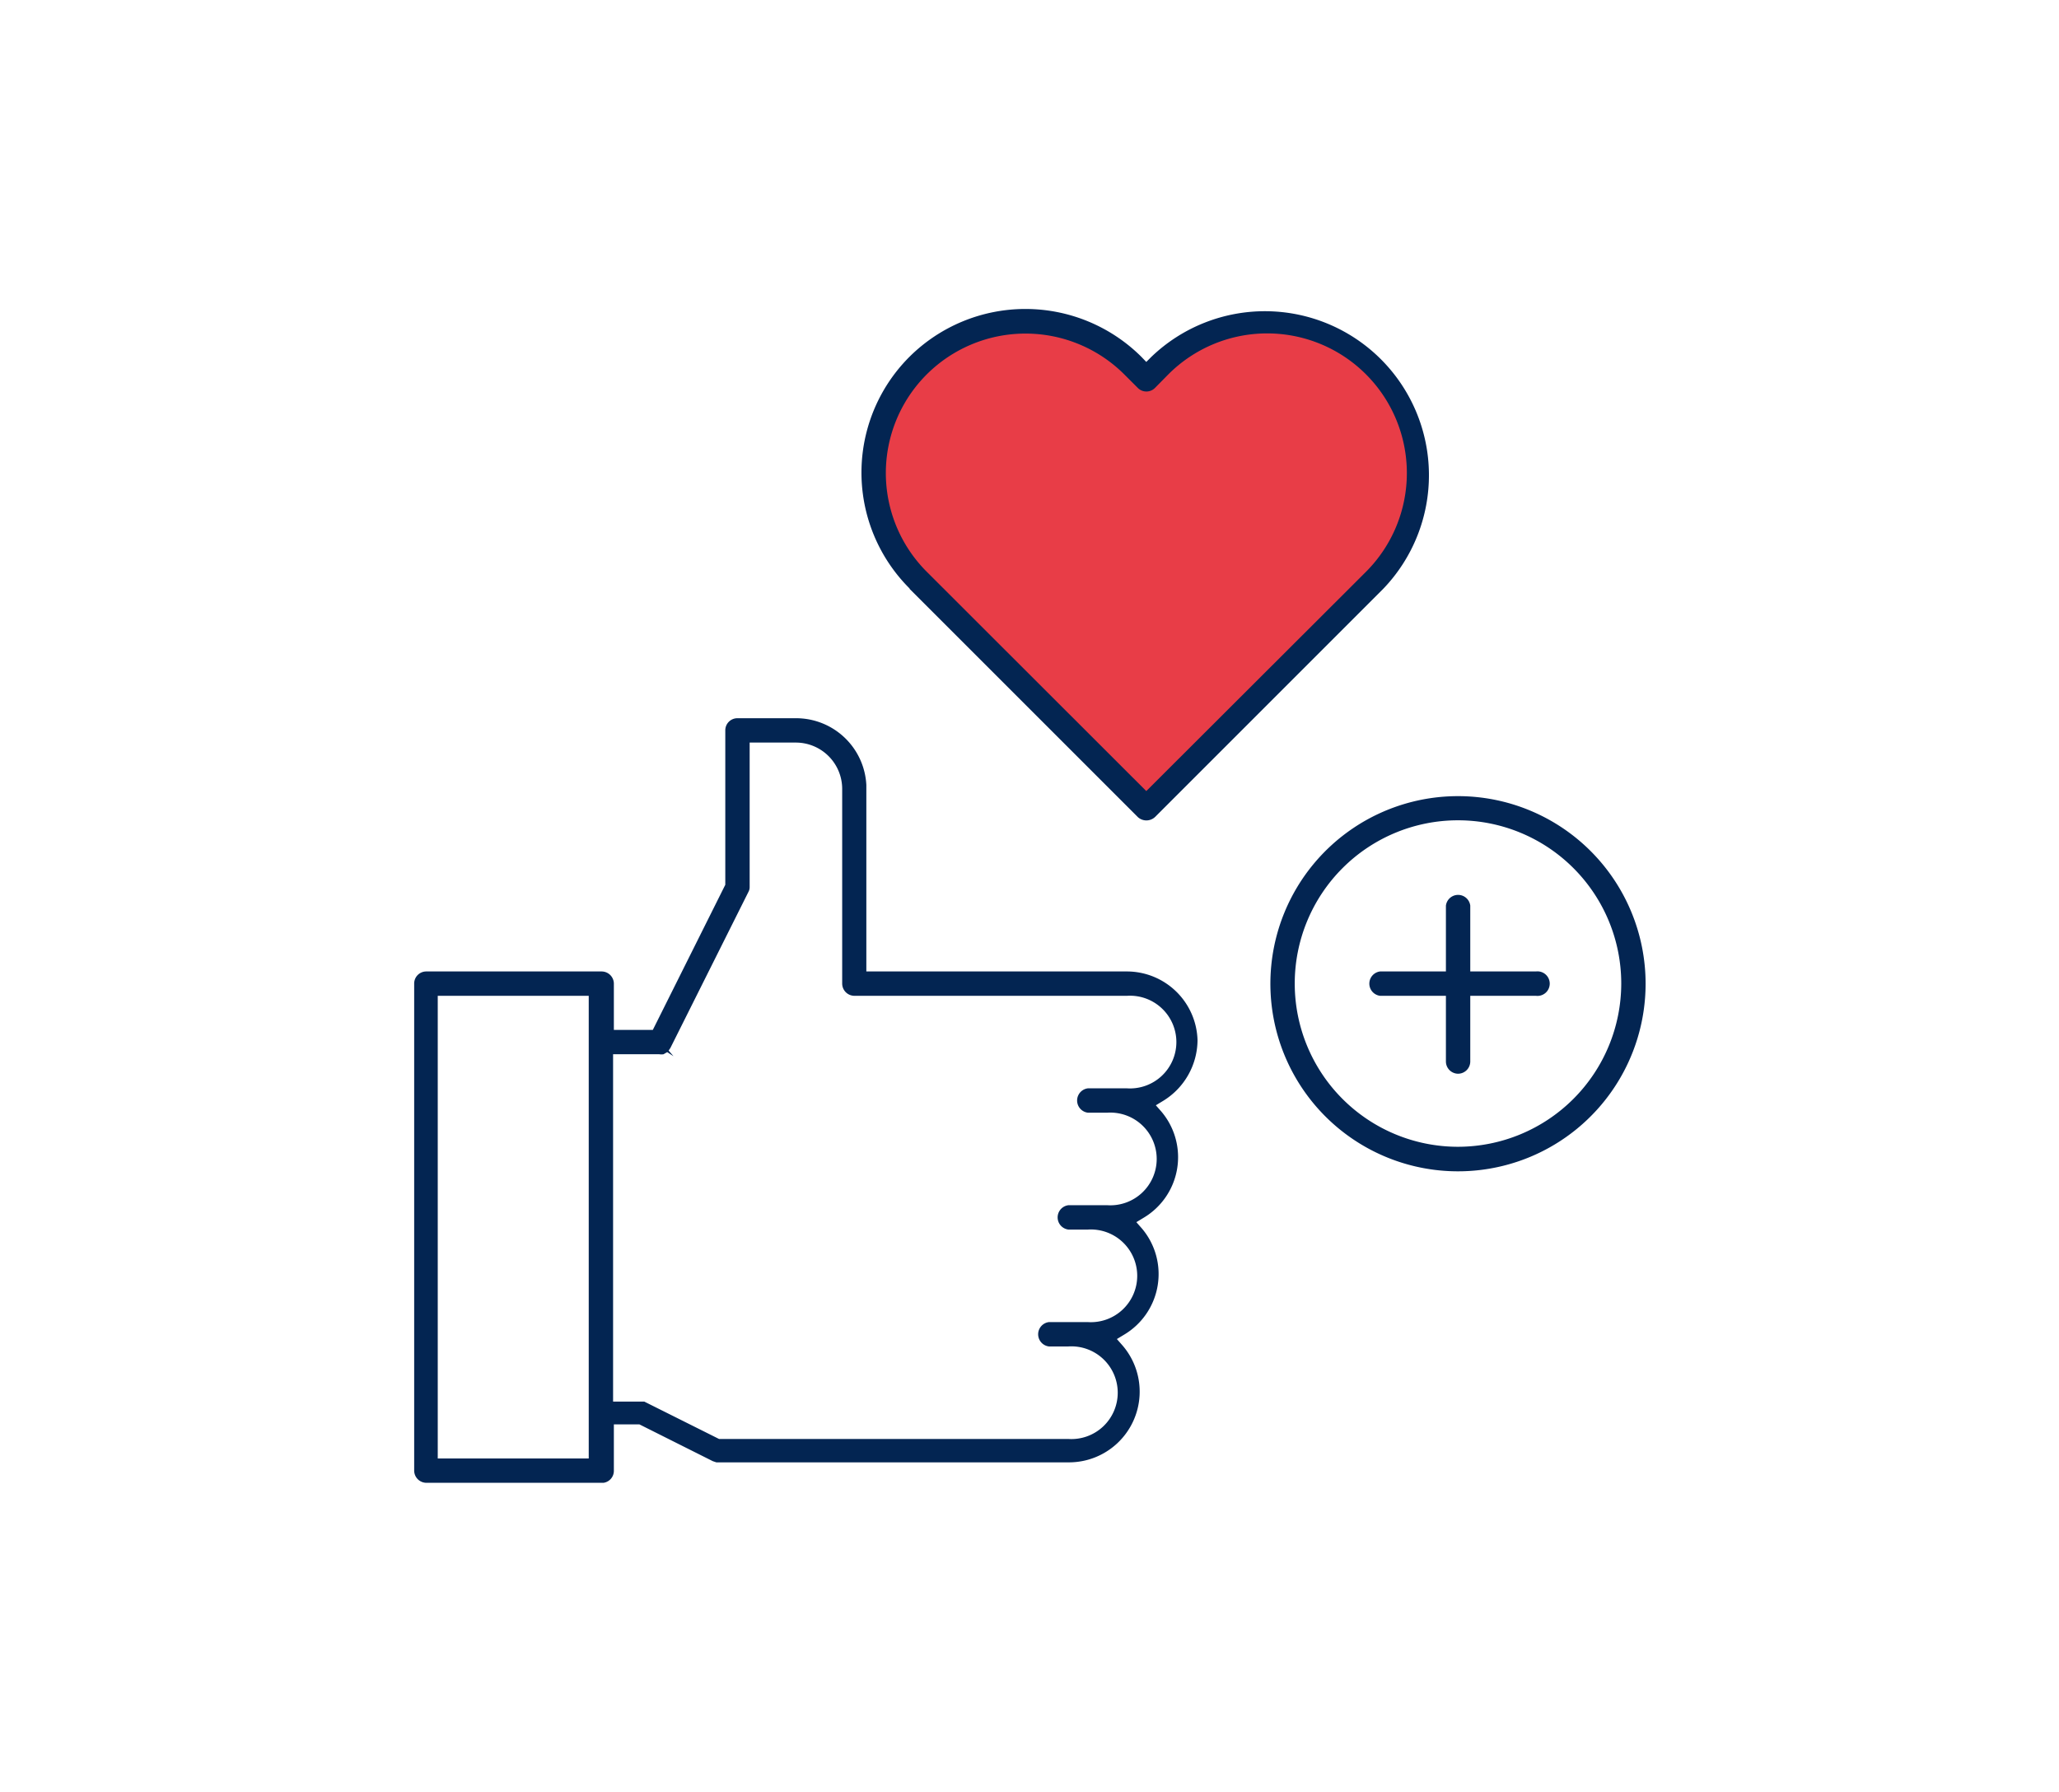 <svg id="Calque_1" data-name="Calque 1" xmlns="http://www.w3.org/2000/svg" viewBox="0 0 105.69 91.98"><defs><style>.cls-1{fill:#032552;}.cls-2{fill:#e83d47;}</style></defs><path class="cls-1" d="M57.84,49.87H44.47V40.3a3.61,3.61,0,0,0-3.62-3.43h-3a.62.62,0,0,0-.62.62l0,7.93-3.72,7.45h-2V50.49a.63.63,0,0,0-.63-.62h-9a.62.62,0,0,0-.62.62v25a.63.63,0,0,0,.62.63h9.1a.62.62,0,0,0,.53-.62V73.12l1.31,0,3.77,1.89.18.06H54.84a3.63,3.63,0,0,0,2.78-6l-.29-.33.38-.23a3.62,3.62,0,0,0,.91-5.44l-.29-.33.38-.23a3.62,3.62,0,0,0,.91-5.44l-.29-.33.38-.23a3.68,3.68,0,0,0,1.76-3.11A3.63,3.63,0,0,0,57.84,49.87Zm-27.62,25H22.47V51.12h7.75Zm27.62-19h-2a.63.63,0,0,0,0,1.25h1a2.38,2.38,0,1,1,0,4.75h-2a.63.63,0,0,0,0,1.25h1a2.38,2.38,0,1,1,0,4.75h-2a.63.63,0,0,0,0,1.25h1a2.38,2.38,0,1,1,0,4.75l-17.93,0-3.84-1.92-.15,0H31.47V54.12h2.37a.78.78,0,0,0,.22,0l.19-.11.32.21-.25-.29.09-.13,4-8a.52.52,0,0,0,.07-.27V38.12h2.37a2.38,2.38,0,0,1,2.38,2.37v10a.63.63,0,0,0,.62.63h14a2.38,2.38,0,1,1,0,4.75Z"/><path class="cls-1" d="M46.69,30.23,58.4,41.94a.65.65,0,0,0,.89,0L71,30.23A8.42,8.42,0,0,0,59.11,18.31l-.27.27-.26-.27a8.44,8.44,0,0,0-11.89,0,8.4,8.4,0,0,0,0,11.9Z"/><path class="cls-2" d="M47.57,19.22a7.18,7.18,0,0,1,10.14,0l.69.69a.62.62,0,0,0,.89,0l.68-.69A7.17,7.17,0,1,1,70.12,29.35L58.84,40.61,47.57,29.35a7.16,7.16,0,0,1,0-10.13Z"/><path class="cls-1" d="M74.84,40.87a9.63,9.63,0,1,0,9.63,9.62A9.63,9.63,0,0,0,74.84,40.87Zm0,18a8.38,8.38,0,1,1,8.38-8.38A8.39,8.39,0,0,1,74.84,58.87Z"/><path class="cls-1" d="M74.84,55.12a.63.63,0,0,0,.63-.63V51.12h3.37a.63.63,0,1,0,0-1.25H75.47V46.49a.63.63,0,0,0-1.25,0v3.38H70.84a.63.63,0,0,0,0,1.25h3.38v3.37A.63.63,0,0,0,74.84,55.12Z"/></svg>